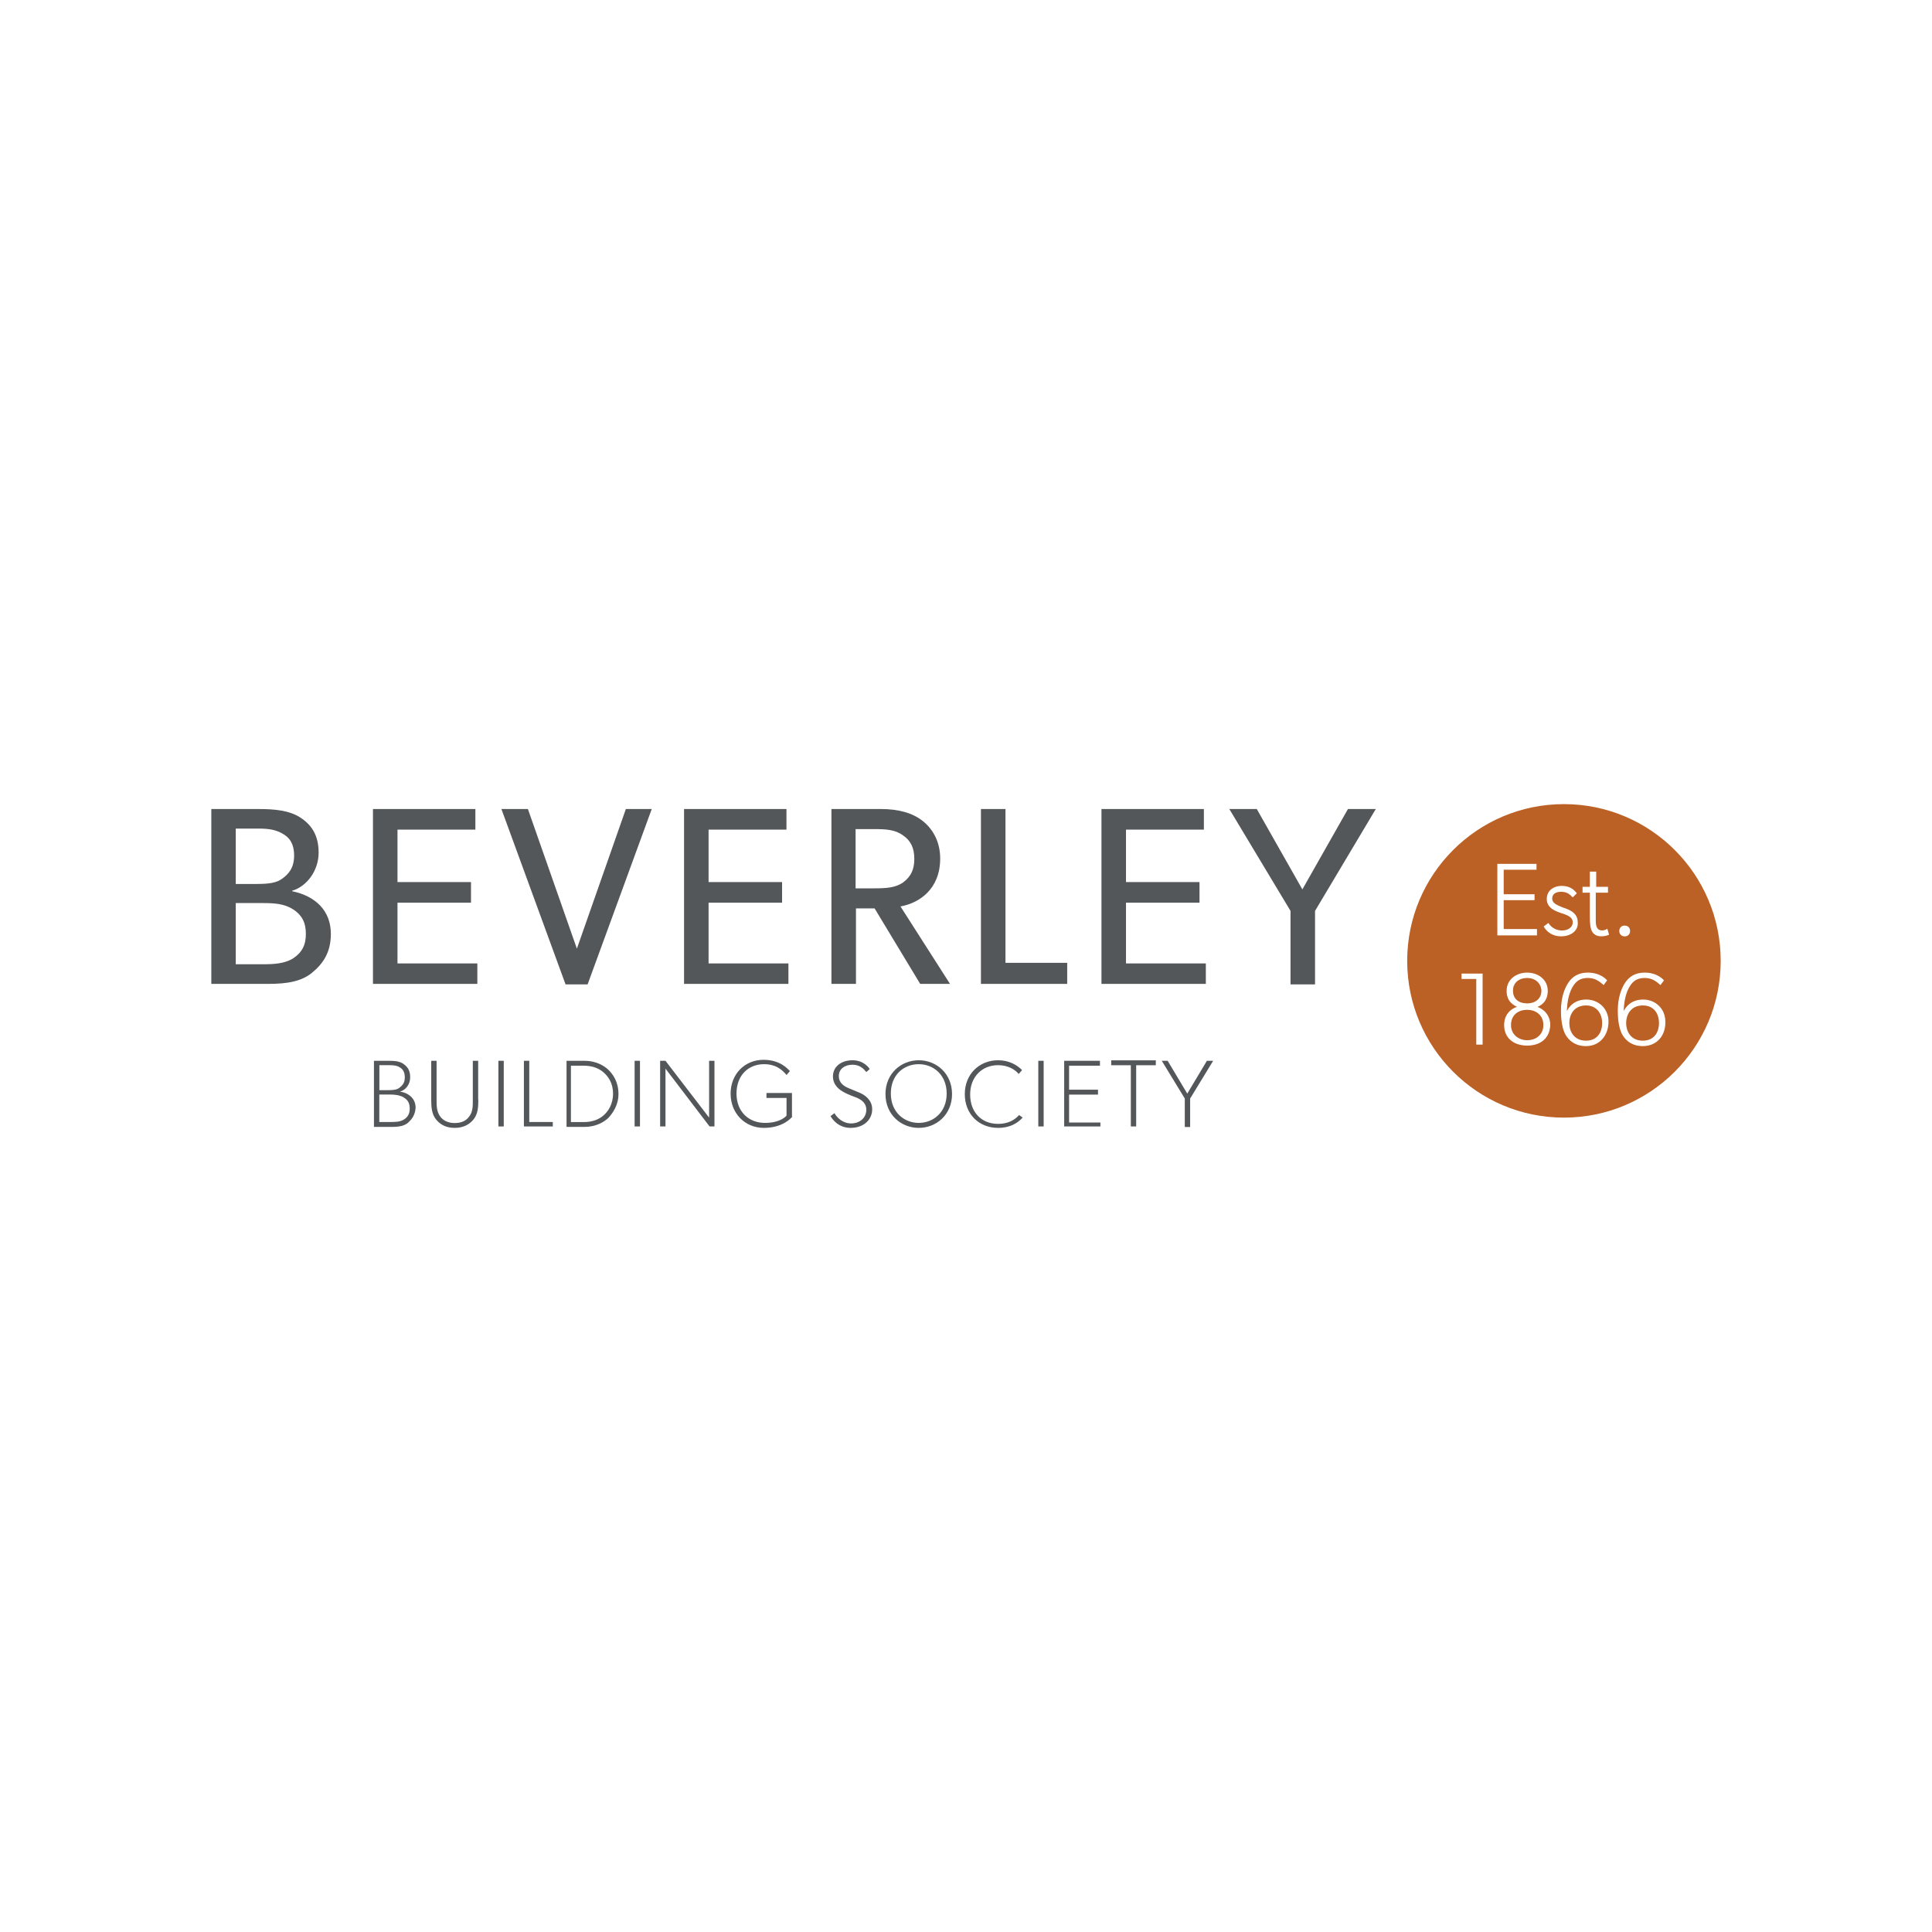 <?xml version="1.0" encoding="UTF-8"?><svg id="Layer_1" xmlns="http://www.w3.org/2000/svg" viewBox="0 0 256 256"><defs><style>.cls-1,.cls-2{fill:#fff;}.cls-3{fill:#bb6125;}.cls-4{fill:#53575a;}.cls-2{stroke:#fff;stroke-miterlimit:10;stroke-width:.13px;}</style></defs><rect class="cls-1" y="0" width="256" height="256"/><g><g><path class="cls-4" d="m41.37,128.88c-1.43,1.17-3.31,1.49-5.84,1.49h-7.53v-23.17h6.23c2.21,0,4.09.19,5.52,1.1,1.43.91,2.47,2.27,2.47,4.67s-1.56,4.48-3.51,5.06v.06c3.12.65,5.13,2.6,5.13,5.65,0,2.47-1.04,3.96-2.47,5.13Zm-3.96-18.44c-.84-.45-1.62-.65-3.18-.65h-2.99v7.34h2.73c1.62,0,2.66-.13,3.44-.71.78-.58,1.56-1.36,1.56-3.05s-.71-2.47-1.56-2.92Zm1.43,10.06c-1.17-.78-2.6-.84-4.09-.84h-3.51v8.11h3.51c1.49,0,2.92-.06,4.09-.78,1.17-.78,1.69-1.75,1.69-3.25,0-1.56-.58-2.53-1.69-3.25Z"/><path class="cls-4" d="m63.25,130.37h-13.83v-23.17h13.57v2.73h-10.32v6.95h9.74v2.73h-9.74v8.05h10.58v2.73Z"/><path class="cls-4" d="m86.36,107.2l-8.5,23.24h-2.92l-8.5-23.24h3.51l6.49,18.5,6.49-18.5h3.44Z"/><path class="cls-4" d="m104.47,130.37h-13.83v-23.17h13.57v2.73h-10.32v6.95h9.74v2.73h-9.74v8.05h10.58v2.73Z"/><path class="cls-4" d="m125.89,130.37h-3.96l-6.04-10h-2.47v10h-3.25v-23.17h6.56c2.34,0,4.22.52,5.58,1.62,1.36,1.1,2.27,2.79,2.27,4.93,0,4.09-2.79,5.91-5.26,6.36l6.56,10.26Zm-6.23-19.67c-1.04-.78-2.27-.84-3.89-.84h-2.4v7.85h2.4c1.62,0,2.86-.06,3.89-.78,1.04-.78,1.49-1.69,1.49-3.12s-.45-2.4-1.49-3.12Z"/><path class="cls-4" d="m141.4,130.37h-11.42v-23.17h3.25v20.38h8.18v2.79Z"/><path class="cls-4" d="m159.78,130.37h-13.83v-23.17h13.57v2.73h-10.32v6.95h9.74v2.73h-9.74v8.05h10.58v2.73Z"/><path class="cls-4" d="m182.3,107.2l-8.05,13.5v9.74h-3.25v-9.74l-8.11-13.5h3.64l6.04,10.65,6.04-10.65h3.7Z"/></g><g><path class="cls-4" d="m54.1,148.74c-.52.45-1.17.58-2.21.58h-2.34v-8.76h1.95c.84,0,1.49.06,2.01.45.52.39.84.84.84,1.75s-.58,1.69-1.36,1.88c1.23.19,2.08.97,2.08,2.14-.06.91-.45,1.49-.97,1.95Zm-1.17-7.34c-.32-.19-.71-.26-1.36-.26h-1.3v3.31h1.17c.71,0,1.17-.06,1.49-.32s.71-.58.71-1.36-.32-1.17-.71-1.36Zm.58,4.02c-.52-.32-1.23-.39-1.82-.39h-1.43v3.64h1.43c.65,0,1.3,0,1.82-.32s.78-.78.78-1.43c0-.78-.26-1.17-.78-1.49Z"/><path class="cls-4" d="m63.38,145.75c0,.97-.06,1.88-.65,2.6s-1.43,1.1-2.47,1.1c-1.1,0-1.88-.39-2.47-1.1-.58-.71-.65-1.62-.65-2.6v-5.19h.71v5.26c0,.65,0,1.43.45,2.08.39.58,1.1.91,1.95.91.91,0,1.56-.32,1.95-.91.45-.58.45-1.36.45-2.08v-5.26h.71v5.19Z"/><path class="cls-4" d="m66.75,149.26h-.71v-8.7h.71v8.7Z"/><path class="cls-4" d="m73.25,149.26h-3.83v-8.7h.71v8.11h3.12v.58Z"/><path class="cls-4" d="m80.65,148.09c-.58.58-1.69,1.23-3.18,1.23h-2.4v-8.76h2.4c1.49,0,2.6.65,3.18,1.23s1.3,1.56,1.3,3.18c0,1.49-.78,2.53-1.3,3.12Zm-.65-5.97c-.58-.52-1.43-.91-2.66-.91h-1.69v7.47h1.69c1.23,0,2.08-.39,2.66-.91.58-.52,1.23-1.43,1.23-2.86s-.65-2.27-1.23-2.79Z"/><path class="cls-4" d="m84.8,149.26h-.71v-8.7h.71v8.7Z"/><path class="cls-4" d="m94.67,149.26h-.65l-5.84-7.66v7.66h-.71v-8.7h.71l5.78,7.53v-7.53h.71v8.7Z"/><path class="cls-4" d="m104.86,148.09s-1.1,1.36-3.64,1.36-4.41-1.95-4.41-4.54,1.88-4.48,4.35-4.48c2.21,0,3.18,1.17,3.51,1.49l-.45.52c-.65-.78-1.49-1.43-2.99-1.43-2.08,0-3.64,1.49-3.64,3.89s1.62,3.89,3.77,3.89,2.86-.97,2.86-.97v-2.34h-2.66v-.65h3.38v3.25h-.06Z"/><path class="cls-4" d="m112.71,149.45c-1.69,0-2.47-1.23-2.66-1.56l.52-.39c.32.58,1.1,1.36,2.21,1.36s2.01-.71,2.01-1.82c0-1.17-1.17-1.56-1.69-1.75s-1.1-.45-1.43-.65-1.3-.78-1.3-2.01c0-1.3,1.1-2.14,2.6-2.14s2.21,1.04,2.27,1.17l-.45.39c-.32-.39-.84-.97-1.82-.97s-1.82.52-1.82,1.49.71,1.36,1.3,1.62,1.62.65,1.82.78,1.3.71,1.3,2.01c0,1.36-1.1,2.47-2.86,2.47Z"/><path class="cls-4" d="m121.74,149.45c-2.34,0-4.41-1.75-4.41-4.48s2.08-4.48,4.41-4.48,4.41,1.75,4.41,4.48-2.08,4.48-4.41,4.48Zm0-8.44c-2.01,0-3.7,1.43-3.7,3.89s1.75,3.89,3.7,3.89,3.7-1.43,3.7-3.89c0-2.47-1.75-3.89-3.7-3.89Z"/><path class="cls-4" d="m135.5,148.09c-.65.71-1.62,1.36-3.25,1.36-2.53,0-4.41-1.82-4.41-4.48s1.95-4.48,4.41-4.48c1.49,0,2.53.65,3.18,1.3l-.45.52c-.45-.58-1.43-1.17-2.73-1.17-2.14,0-3.7,1.56-3.7,3.89s1.49,3.89,3.7,3.89c1.23,0,2.14-.45,2.79-1.17l.45.32Z"/><path class="cls-4" d="m138.29,149.26h-.71v-8.7h.71v8.7Z"/><path class="cls-4" d="m145.88,149.26h-4.87v-8.7h4.74v.65h-4.09v3.18h3.83v.65h-3.83v3.7h4.15v.52h.06Z"/><path class="cls-4" d="m153.15,141.15h-2.6v8.11h-.71v-8.11h-2.6v-.65h5.91v.65Z"/><path class="cls-4" d="m160.75,140.56l-3.05,5v3.77h-.71v-3.77l-3.05-5h.78l2.6,4.35,2.6-4.35h.84Z"/></g><g><circle class="cls-3" cx="207.23" cy="127.32" r="20.77"/><path class="cls-2" d="m203.66,123.88h-5.19v-9.35h5.06v.65h-4.35v3.38h4.09v.65h-4.09v3.96h4.41v.71h.06Z"/><path class="cls-2" d="m206.9,124.01c-1.17,0-1.88-.58-2.27-1.23l.52-.39c.39.58,1.04.97,1.82.97s1.49-.39,1.49-1.17c0-.84-1.1-1.1-1.69-1.3-.52-.19-1.75-.58-1.75-1.75s.97-1.69,1.88-1.69,1.49.32,1.95.91l-.45.45c-.45-.45-.84-.71-1.56-.71s-1.23.32-1.23.97.65.91,1.43,1.23c.78.26,1.95.65,1.95,1.88.13,1.1-.91,1.82-2.08,1.82Z"/><path class="cls-2" d="m213.13,123.81s-.32.19-.97.19c-.58,0-.97-.26-1.17-.65s-.26-.91-.26-1.88v-3.25h-.97v-.65h.97v-2.01h.71v2.01h1.56v.65h-1.62v3.64c0,.71.06,1.49.91,1.49.39,0,.65-.19.65-.19l.19.65Z"/><path class="cls-2" d="m215.28,124.01c-.39,0-.65-.26-.65-.65s.26-.65.65-.65.65.26.65.65-.26.65-.65.65Z"/><path class="cls-2" d="m196.39,138.35h-.71v-8.7h-1.95v-.58h2.66v9.28Z"/><path class="cls-2" d="m202.36,138.48c-1.75,0-2.99-.97-2.99-2.66,0-1.23.71-2.08,1.82-2.4h0c-.58-.26-1.49-.71-1.49-2.14s1.23-2.34,2.66-2.34,2.66.91,2.66,2.34-.91,1.95-1.49,2.14h0c1.04.32,1.82,1.17,1.82,2.4-.06,1.69-1.23,2.66-2.99,2.66Zm0-4.74c-1.3,0-2.21.78-2.21,2.08s1.04,2.08,2.21,2.08c1.23,0,2.21-.78,2.21-2.08s-.97-2.08-2.21-2.08Zm0-4.22c-1.1,0-1.95.65-1.95,1.75,0,1.17.84,1.75,1.95,1.75s1.95-.65,1.95-1.75c-.06-1.1-.91-1.75-1.95-1.75Z"/><path class="cls-2" d="m210.15,138.55c-1.82,0-2.53-1.23-2.73-1.62-.19-.39-.52-1.3-.52-2.99s.45-2.92.97-3.7,1.3-1.3,2.53-1.3c1.69,0,2.47.97,2.47.97l-.39.52c-.52-.45-1.1-.91-2.08-.91s-1.56.39-2.01,1.1c-.45.71-.84,1.88-.84,3.64.39-.91,1.17-1.75,2.66-1.75s2.86,1.1,2.86,2.86c0,1.75-1.1,3.18-2.92,3.18Zm0-5.39c-1.56,0-2.27,1.17-2.27,2.4s.71,2.4,2.27,2.4,2.21-1.17,2.21-2.4-.71-2.4-2.21-2.4Z"/><path class="cls-2" d="m217.68,138.55c-1.82,0-2.53-1.23-2.73-1.62-.19-.39-.52-1.3-.52-2.99s.45-2.92.97-3.7,1.3-1.3,2.53-1.3c1.69,0,2.47.97,2.47.97l-.39.52c-.52-.45-1.1-.91-2.08-.91s-1.56.39-2.01,1.1c-.45.71-.84,1.88-.84,3.64.39-.91,1.17-1.75,2.66-1.75s2.86,1.1,2.86,2.86c.06,1.75-1.04,3.18-2.92,3.18Zm0-5.39c-1.56,0-2.27,1.17-2.27,2.4s.71,2.4,2.27,2.4,2.21-1.17,2.21-2.4-.65-2.4-2.21-2.4Z"/></g></g></svg>